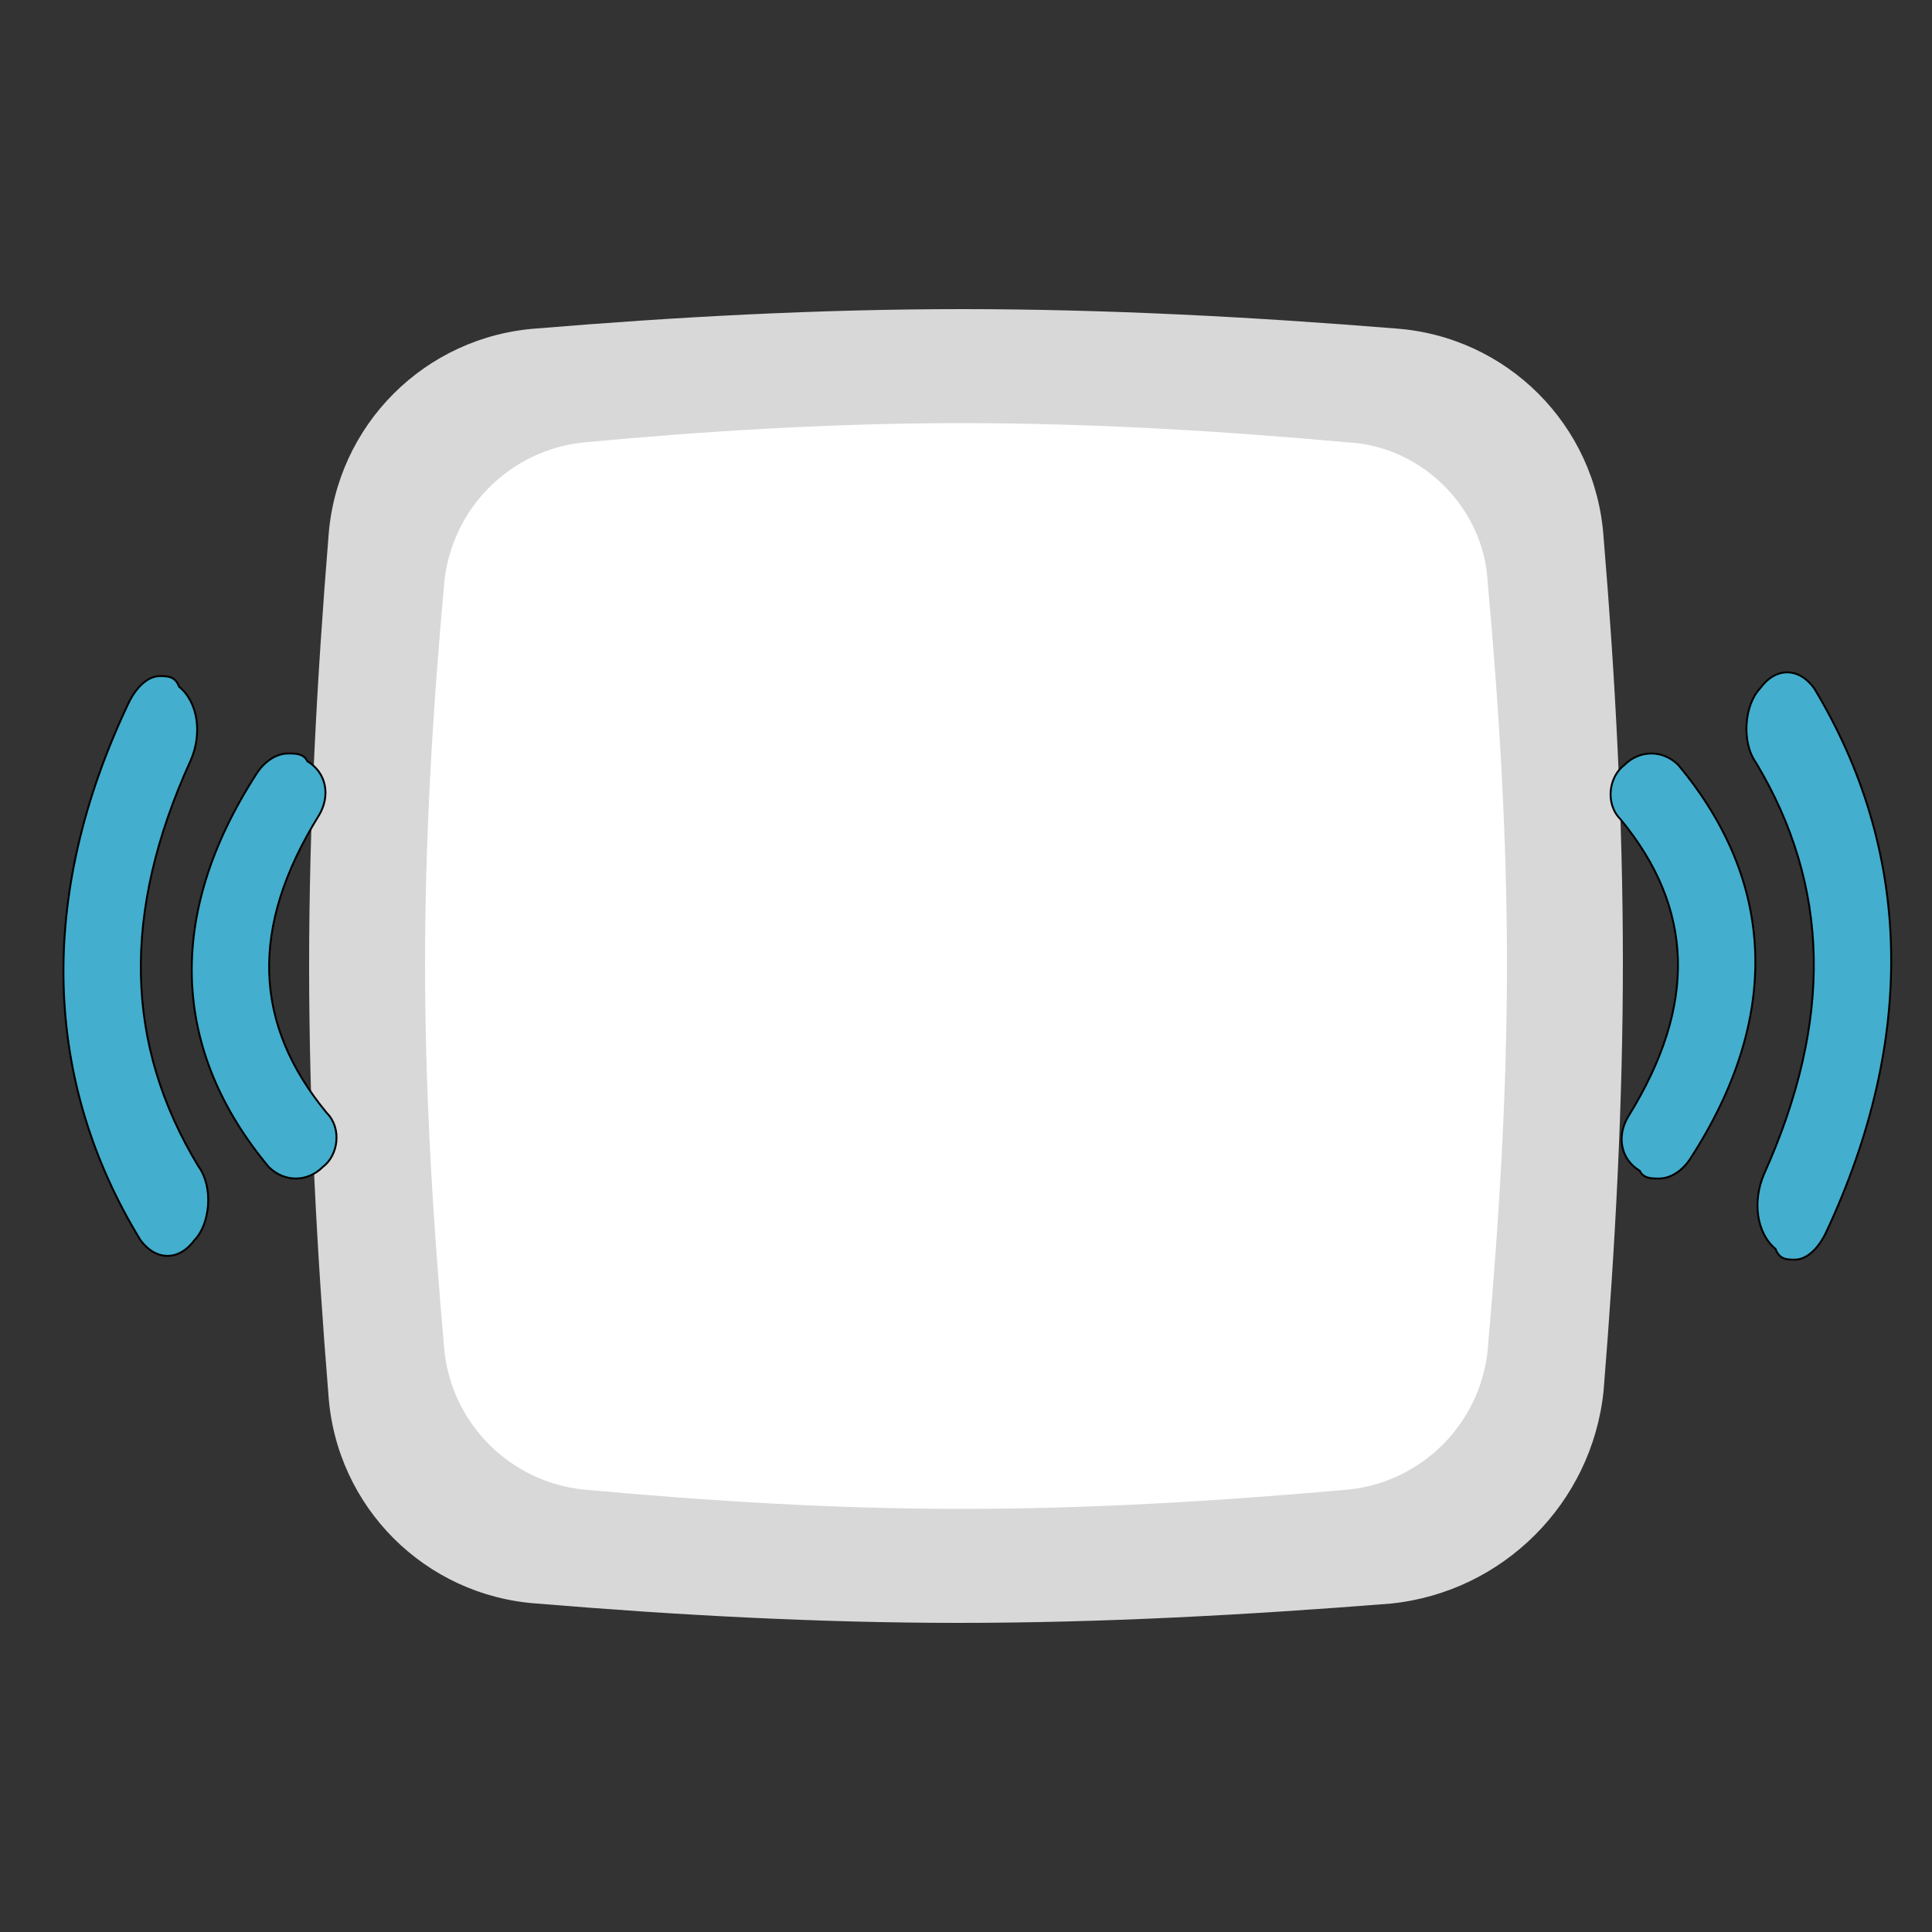 <svg width="1024" height="1024" xmlns="http://www.w3.org/2000/svg" class="icon">
 <rect width="100%" height="100%" fill="#333333" stroke="none"/>
 <defs>
  <style type="text/css"/>
 </defs>
 <g>
  <title>background</title>
  <rect x="-1" y="-1" width="1026" height="1026" id="canvas_background" fill="none"/>
 </g>
 <g>
  <title>Layer 1</title>
  <path d="m849.92,284.672c6.144,73.728 10.24,149.504 10.24,225.28s-4.096,151.552 -10.24,227.328c-6.144,59.392 -53.248,106.496 -112.64,112.64c-77.824,6.144 -153.6,10.24 -229.376,10.24c-73.728,0 -149.504,-4.096 -223.232,-10.24c-59.392,-4.096 -106.496,-51.2 -110.592,-110.592c-6.144,-75.776 -10.24,-151.552 -10.24,-227.328s4.096,-151.552 10.24,-227.328c4.096,-59.392 51.2,-106.496 110.592,-110.592c73.728,-6.144 149.504,-10.24 225.28,-10.24s153.6,4.096 229.376,10.24c59.392,4.096 106.496,51.2 110.592,110.592z" fill="#D8D8D8" id="svg_1"/>
  <path d="m788.48,308.224c6.144,67.584 10.24,135.168 10.24,202.752s-4.096,135.168 -10.24,204.8c-4.096,38.912 -34.816,69.632 -73.728,73.728c-69.632,6.144 -137.216,10.24 -204.8,10.24s-133.12,-4.096 -200.704,-10.24c-38.912,-4.096 -69.632,-34.816 -73.728,-73.728c-6.144,-69.632 -10.24,-137.216 -10.24,-204.8s4.096,-135.168 10.24,-202.752c4.096,-38.912 34.816,-69.632 73.728,-73.728c65.536,-6.144 133.12,-10.24 200.704,-10.24s137.216,4.096 204.8,10.24c38.912,2.048 71.68,34.816 73.728,73.728z" fill="#fff" id="svg_2"/>
  <path stroke="null" d="m59.324,665.64c-4.096,0 -8.192,0 -10.24,-5.587c-10.24,-8.38 -12.288,-25.141 -6.144,-39.108c36.864,-81.01 34.816,-150.847 -4.096,-215.096c-8.192,-11.174 -6.144,-30.728 2.048,-39.108c8.192,-11.174 20.48,-11.174 28.672,0c51.2,83.804 55.296,181.575 6.144,284.933c-4.096,8.38 -10.24,13.967 -16.384,13.967z" fill="#43AECD" id="svg_4" transform="rotate(180 71.997,512) "/>
  <path d="m879.329,624.64c-4.096,0 -8.192,0 -10.24,-4.096c-10.24,-6.144 -12.288,-18.432 -6.144,-28.672c36.864,-59.392 34.816,-110.592 -4.096,-157.696c-8.192,-8.192 -6.144,-22.528 2.048,-28.672c8.192,-8.192 20.48,-8.192 28.672,0c51.2,61.44 55.296,133.12 6.144,208.896c-4.096,6.144 -10.24,10.24 -16.384,10.24z" fill="#43AECD" id="svg_6" stroke="null"/>
  <path stroke="null" d="m951.329,667.64c-4.096,0 -8.192,0 -10.24,-5.66c-10.24,-8.489 -12.288,-25.468 -6.144,-39.618c36.864,-82.065 34.816,-152.81 -4.096,-217.896c-8.192,-11.319 -6.144,-31.128 2.048,-39.618c8.192,-11.319 20.48,-11.319 28.672,0c51.2,84.895 55.296,183.938 6.144,288.642c-4.096,8.489 -10.24,14.149 -16.384,14.149z" fill="#43AECD" id="svg_5"/>
  <path d="m127.324,624.64c-4.096,0 -8.192,0 -10.24,-4.096c-10.24,-6.144 -12.288,-18.432 -6.144,-28.672c36.864,-59.392 34.816,-110.592 -4.096,-157.696c-8.192,-8.192 -6.144,-22.528 2.048,-28.672c8.192,-8.192 20.48,-8.192 28.672,0c51.2,61.44 55.296,133.12 6.144,208.896c-4.096,6.144 -10.24,10.24 -16.384,10.24z" fill="#43AECD" id="svg_7" stroke="null" transform="rotate(180 139.998,512) "/>
 </g>
</svg>